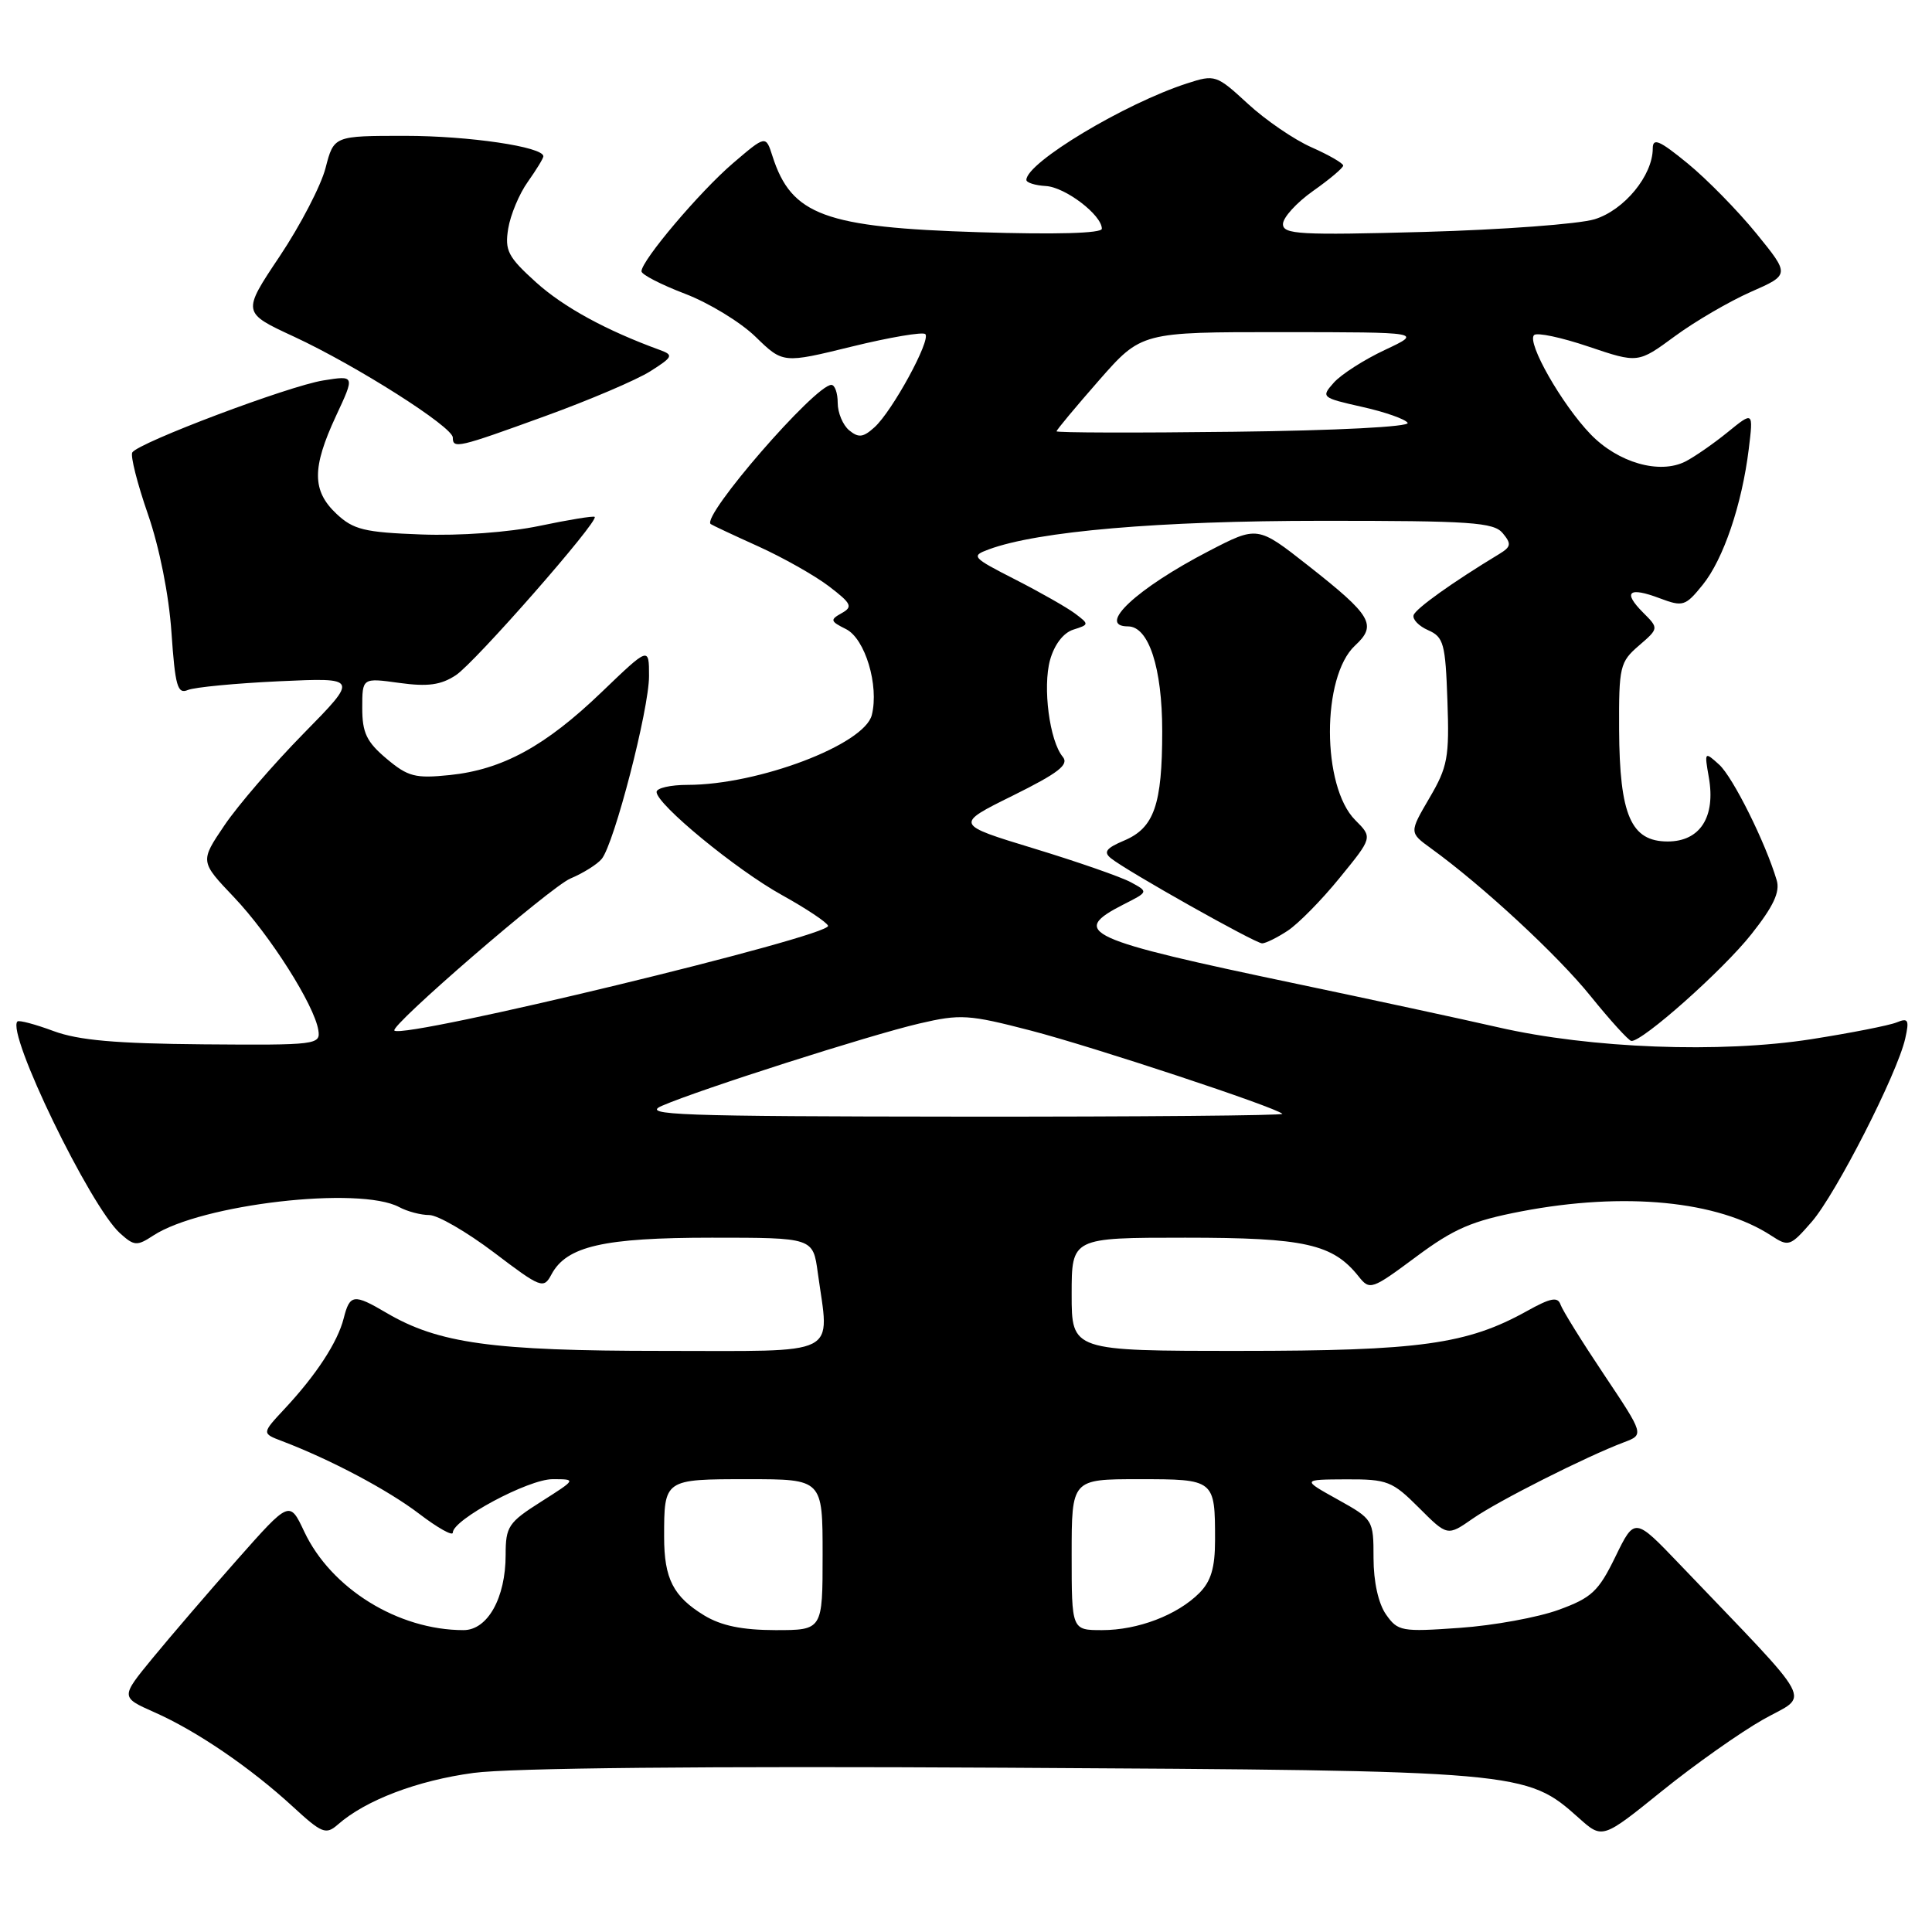 <?xml version="1.0" encoding="UTF-8" standalone="no"?>
<!DOCTYPE svg PUBLIC "-//W3C//DTD SVG 1.1//EN" "http://www.w3.org/Graphics/SVG/1.1/DTD/svg11.dtd" >
<svg xmlns="http://www.w3.org/2000/svg" xmlns:xlink="http://www.w3.org/1999/xlink" version="1.1" viewBox="0 0 256 256">
 <g >
 <path fill="currentColor"
d=" M 233.63 227.84 C 239.81 224.35 241.01 226.57 222.56 207.27 C 216.60 201.04 216.60 201.04 214.05 206.27 C 211.81 210.87 210.90 211.72 206.53 213.31 C 203.80 214.31 197.90 215.39 193.43 215.70 C 185.71 216.25 185.22 216.16 183.65 213.92 C 182.64 212.47 182.00 209.58 182.00 206.45 C 182.00 201.39 181.95 201.31 177.25 198.69 C 172.50 196.05 172.50 196.05 178.37 196.02 C 183.84 196.00 184.49 196.26 188.01 199.78 C 191.79 203.56 191.79 203.56 195.15 201.22 C 198.51 198.88 210.17 193.00 215.18 191.11 C 217.86 190.10 217.86 190.10 212.56 182.17 C 209.64 177.81 207.04 173.62 206.78 172.87 C 206.41 171.79 205.47 171.97 202.33 173.72 C 194.40 178.13 188.12 179.00 164.29 179.00 C 142.00 179.00 142.00 179.00 142.00 171.50 C 142.00 164.00 142.00 164.00 157.05 164.00 C 172.91 164.00 176.60 164.83 180.03 169.14 C 181.50 170.99 181.75 170.91 187.63 166.54 C 192.67 162.79 195.05 161.77 201.60 160.51 C 215.25 157.90 227.66 159.11 234.72 163.74 C 237.00 165.23 237.23 165.15 240.06 161.90 C 243.26 158.22 251.39 142.30 252.45 137.62 C 253.01 135.13 252.86 134.84 251.30 135.48 C 250.31 135.88 245.22 136.88 240.00 137.70 C 227.98 139.58 210.74 138.93 198.50 136.12 C 193.55 134.99 181.62 132.42 172.00 130.40 C 143.71 124.47 141.63 123.53 148.90 119.83 C 152.18 118.17 152.18 118.17 149.84 116.90 C 148.55 116.20 142.78 114.19 137.00 112.43 C 126.50 109.23 126.50 109.23 134.21 105.42 C 140.28 102.41 141.68 101.32 140.82 100.28 C 139.07 98.18 138.14 91.06 139.14 87.44 C 139.71 85.41 140.90 83.85 142.22 83.43 C 144.33 82.76 144.34 82.72 142.44 81.29 C 141.37 80.49 137.80 78.46 134.51 76.78 C 128.79 73.86 128.63 73.68 131.01 72.80 C 137.51 70.39 153.56 69.01 175.13 69.01 C 194.91 69.00 197.93 69.21 199.12 70.65 C 200.29 72.06 200.23 72.45 198.67 73.40 C 192.44 77.17 187.59 80.64 187.31 81.51 C 187.14 82.07 188.01 82.97 189.25 83.51 C 191.29 84.41 191.53 85.29 191.79 92.84 C 192.06 100.37 191.82 101.63 189.40 105.75 C 186.73 110.32 186.73 110.32 189.61 112.41 C 196.44 117.35 206.39 126.56 210.77 132.00 C 213.37 135.22 215.80 137.89 216.16 137.93 C 217.58 138.08 228.33 128.53 232.08 123.77 C 234.99 120.10 235.89 118.18 235.42 116.63 C 233.94 111.64 229.62 102.97 227.80 101.32 C 225.86 99.56 225.83 99.59 226.43 103.01 C 227.35 108.26 225.27 111.50 220.98 111.50 C 216.11 111.50 214.60 108.03 214.54 96.67 C 214.50 88.32 214.65 87.71 217.16 85.55 C 219.81 83.26 219.81 83.26 217.71 81.16 C 214.99 78.43 215.81 77.72 219.91 79.27 C 223.00 80.43 223.32 80.33 225.61 77.50 C 228.36 74.10 230.81 66.88 231.72 59.50 C 232.33 54.50 232.33 54.50 228.92 57.27 C 227.04 58.80 224.52 60.54 223.33 61.15 C 219.89 62.89 214.40 61.31 210.76 57.54 C 206.96 53.60 202.28 45.39 203.27 44.40 C 203.65 44.02 206.90 44.71 210.50 45.93 C 217.05 48.14 217.05 48.14 221.93 44.55 C 224.61 42.58 229.14 39.94 231.99 38.68 C 237.17 36.40 237.17 36.40 232.72 30.93 C 230.27 27.92 226.18 23.75 223.63 21.66 C 219.88 18.59 219.00 18.21 219.00 19.68 C 218.99 23.26 215.22 27.84 211.30 29.05 C 209.21 29.69 199.06 30.44 188.75 30.73 C 172.23 31.18 170.00 31.06 170.00 29.69 C 170.00 28.83 171.79 26.86 173.98 25.31 C 176.17 23.77 177.97 22.25 177.98 21.94 C 177.99 21.64 176.11 20.55 173.81 19.53 C 171.50 18.52 167.69 15.91 165.35 13.75 C 161.18 9.91 160.99 9.85 157.29 11.05 C 149.01 13.73 136.00 21.55 136.00 23.84 C 136.00 24.20 137.16 24.57 138.58 24.65 C 141.16 24.80 146.00 28.49 146.00 30.31 C 146.00 30.92 139.88 31.09 129.75 30.77 C 109.27 30.14 104.87 28.52 102.36 20.70 C 101.47 17.91 101.47 17.91 97.12 21.63 C 92.73 25.39 85.00 34.52 85.00 35.95 C 85.00 36.38 87.59 37.71 90.75 38.92 C 93.91 40.12 98.13 42.69 100.12 44.63 C 103.75 48.16 103.75 48.16 112.88 45.92 C 117.90 44.69 122.28 43.95 122.61 44.27 C 123.38 45.05 118.24 54.48 115.87 56.62 C 114.38 57.97 113.76 58.04 112.52 57.02 C 111.68 56.32 111.00 54.69 111.00 53.38 C 111.00 52.07 110.62 51.00 110.16 51.00 C 108.01 51.00 92.90 68.42 94.17 69.44 C 94.35 69.58 97.18 70.91 100.46 72.39 C 103.73 73.87 107.95 76.25 109.83 77.68 C 112.84 79.98 113.04 80.40 111.52 81.25 C 109.96 82.12 110.01 82.32 112.10 83.36 C 114.63 84.62 116.50 90.83 115.52 94.74 C 114.55 98.66 100.48 104.00 91.11 104.00 C 88.85 104.00 87.00 104.42 87.00 104.94 C 87.00 106.57 97.54 115.24 103.61 118.60 C 106.82 120.38 109.57 122.21 109.72 122.67 C 110.18 124.03 53.60 137.70 52.26 136.56 C 51.58 135.98 72.95 117.52 75.58 116.41 C 77.27 115.70 79.14 114.53 79.73 113.81 C 81.39 111.79 86.00 93.98 86.00 89.59 C 86.00 85.68 86.00 85.68 79.73 91.70 C 72.26 98.88 66.57 101.98 59.59 102.70 C 55.03 103.17 54.06 102.92 51.22 100.53 C 48.58 98.31 48.00 97.10 48.00 93.82 C 48.00 89.81 48.00 89.81 52.91 90.49 C 56.69 91.01 58.42 90.77 60.40 89.47 C 62.92 87.82 79.39 69.03 78.80 68.49 C 78.63 68.34 75.35 68.87 71.50 69.68 C 67.40 70.54 60.91 71.01 55.83 70.82 C 48.28 70.54 46.83 70.19 44.58 68.08 C 41.34 65.03 41.32 62.00 44.52 55.12 C 47.03 49.74 47.03 49.74 42.84 50.41 C 38.25 51.14 18.34 58.65 17.53 59.95 C 17.26 60.39 18.19 64.07 19.60 68.13 C 21.13 72.55 22.38 78.82 22.72 83.80 C 23.21 90.92 23.52 92.01 24.89 91.43 C 25.78 91.06 31.22 90.54 37.00 90.27 C 47.50 89.79 47.50 89.79 40.24 97.18 C 36.25 101.24 31.52 106.72 29.74 109.36 C 26.50 114.15 26.50 114.15 31.00 118.88 C 35.77 123.90 41.65 133.16 42.18 136.50 C 42.49 138.43 41.97 138.50 27.00 138.38 C 15.35 138.28 10.41 137.85 7.09 136.62 C 4.67 135.72 2.52 135.15 2.31 135.35 C 0.81 136.85 11.94 159.83 15.90 163.41 C 17.78 165.11 18.15 165.13 20.30 163.72 C 26.65 159.56 47.64 157.13 52.90 159.95 C 53.98 160.53 55.77 161.00 56.88 161.00 C 57.99 161.00 61.84 163.23 65.44 165.95 C 71.70 170.70 72.03 170.82 73.07 168.87 C 75.07 165.12 79.98 164.00 94.33 164.00 C 107.73 164.00 107.73 164.00 108.36 168.64 C 109.91 179.91 111.72 179.00 87.71 179.00 C 65.22 179.00 58.09 178.01 51.19 173.95 C 46.88 171.41 46.35 171.48 45.54 174.69 C 44.75 177.83 41.90 182.20 37.68 186.71 C 34.68 189.93 34.68 189.93 37.39 190.96 C 43.80 193.40 51.41 197.43 55.55 200.59 C 58.00 202.46 60.00 203.58 60.00 203.08 C 60.00 201.36 70.01 196.00 73.21 196.00 C 76.39 196.00 76.39 196.00 71.70 198.98 C 67.36 201.73 67.00 202.27 67.00 206.03 C 67.00 211.73 64.61 216.00 61.42 216.00 C 52.76 216.00 43.87 210.50 40.31 202.94 C 38.37 198.82 38.37 198.82 31.43 206.66 C 27.62 210.97 22.58 216.84 20.23 219.70 C 15.97 224.89 15.97 224.89 20.45 226.88 C 26.03 229.34 33.18 234.22 38.77 239.36 C 42.66 242.94 43.18 243.15 44.77 241.76 C 48.44 238.53 55.31 235.92 62.75 234.92 C 67.66 234.26 93.38 234.01 133.00 234.23 C 201.80 234.62 202.22 234.65 209.21 240.90 C 212.33 243.69 212.33 243.69 220.22 237.32 C 224.55 233.82 230.59 229.56 233.63 227.84 Z  M 170.62 123.33 C 172.02 122.41 175.13 119.26 177.52 116.31 C 181.88 110.97 181.88 110.97 179.58 108.67 C 175.12 104.21 175.10 89.66 179.55 85.54 C 182.50 82.81 181.78 81.58 173.32 74.93 C 166.63 69.67 166.63 69.67 160.17 73.02 C 150.62 77.97 145.23 83.00 149.47 83.00 C 152.21 83.00 154.00 88.48 154.00 96.89 C 154.00 106.64 152.93 109.70 148.95 111.38 C 146.58 112.38 146.18 112.90 147.20 113.72 C 149.28 115.41 166.33 125.00 167.24 125.00 C 167.70 125.00 169.22 124.25 170.62 123.33 Z  M 72.23 55.14 C 78.08 53.02 84.34 50.35 86.16 49.20 C 89.16 47.30 89.27 47.05 87.48 46.39 C 80.31 43.78 74.69 40.71 71.03 37.41 C 67.30 34.04 66.87 33.20 67.34 30.29 C 67.64 28.47 68.80 25.68 69.94 24.09 C 71.07 22.49 72.00 20.98 72.00 20.71 C 72.00 19.46 62.14 18.00 53.68 18.00 C 44.24 18.00 44.24 18.00 43.14 22.25 C 42.54 24.59 39.80 29.86 37.06 33.96 C 32.07 41.42 32.07 41.42 38.96 44.61 C 47.23 48.45 60.00 56.56 60.00 57.98 C 60.00 59.50 60.67 59.34 72.23 55.14 Z  M 93.31 214.05 C 89.21 211.55 88.00 209.18 88.00 203.65 C 88.00 195.99 87.99 196.00 99.11 196.00 C 109.00 196.00 109.00 196.00 109.00 206.00 C 109.00 216.00 109.00 216.00 102.75 216.00 C 98.33 215.99 95.57 215.42 93.31 214.05 Z  M 142.00 206.00 C 142.00 196.00 142.00 196.00 150.89 196.00 C 160.97 196.00 161.00 196.02 161.00 204.08 C 161.00 207.74 160.46 209.54 158.91 211.09 C 155.99 214.01 150.78 216.00 146.03 216.00 C 142.00 216.00 142.00 216.00 142.00 206.00 Z  M 87.70 146.53 C 92.64 144.38 115.25 137.15 121.82 135.62 C 127.27 134.35 128.35 134.42 136.60 136.56 C 145.00 138.75 169.02 146.70 169.92 147.59 C 170.15 147.81 151.02 147.98 127.42 147.96 C 89.85 147.93 84.90 147.75 87.70 146.53 Z  M 140.00 57.15 C 140.00 56.96 142.53 53.93 145.62 50.40 C 151.24 44.00 151.24 44.00 169.87 44.01 C 188.50 44.02 188.50 44.02 183.50 46.37 C 180.75 47.66 177.71 49.61 176.74 50.70 C 175.02 52.63 175.10 52.70 180.47 53.91 C 183.49 54.58 186.22 55.54 186.52 56.03 C 186.84 56.55 177.09 57.05 163.54 57.21 C 150.59 57.37 140.00 57.34 140.00 57.15 Z "/>
</g>
</svg>